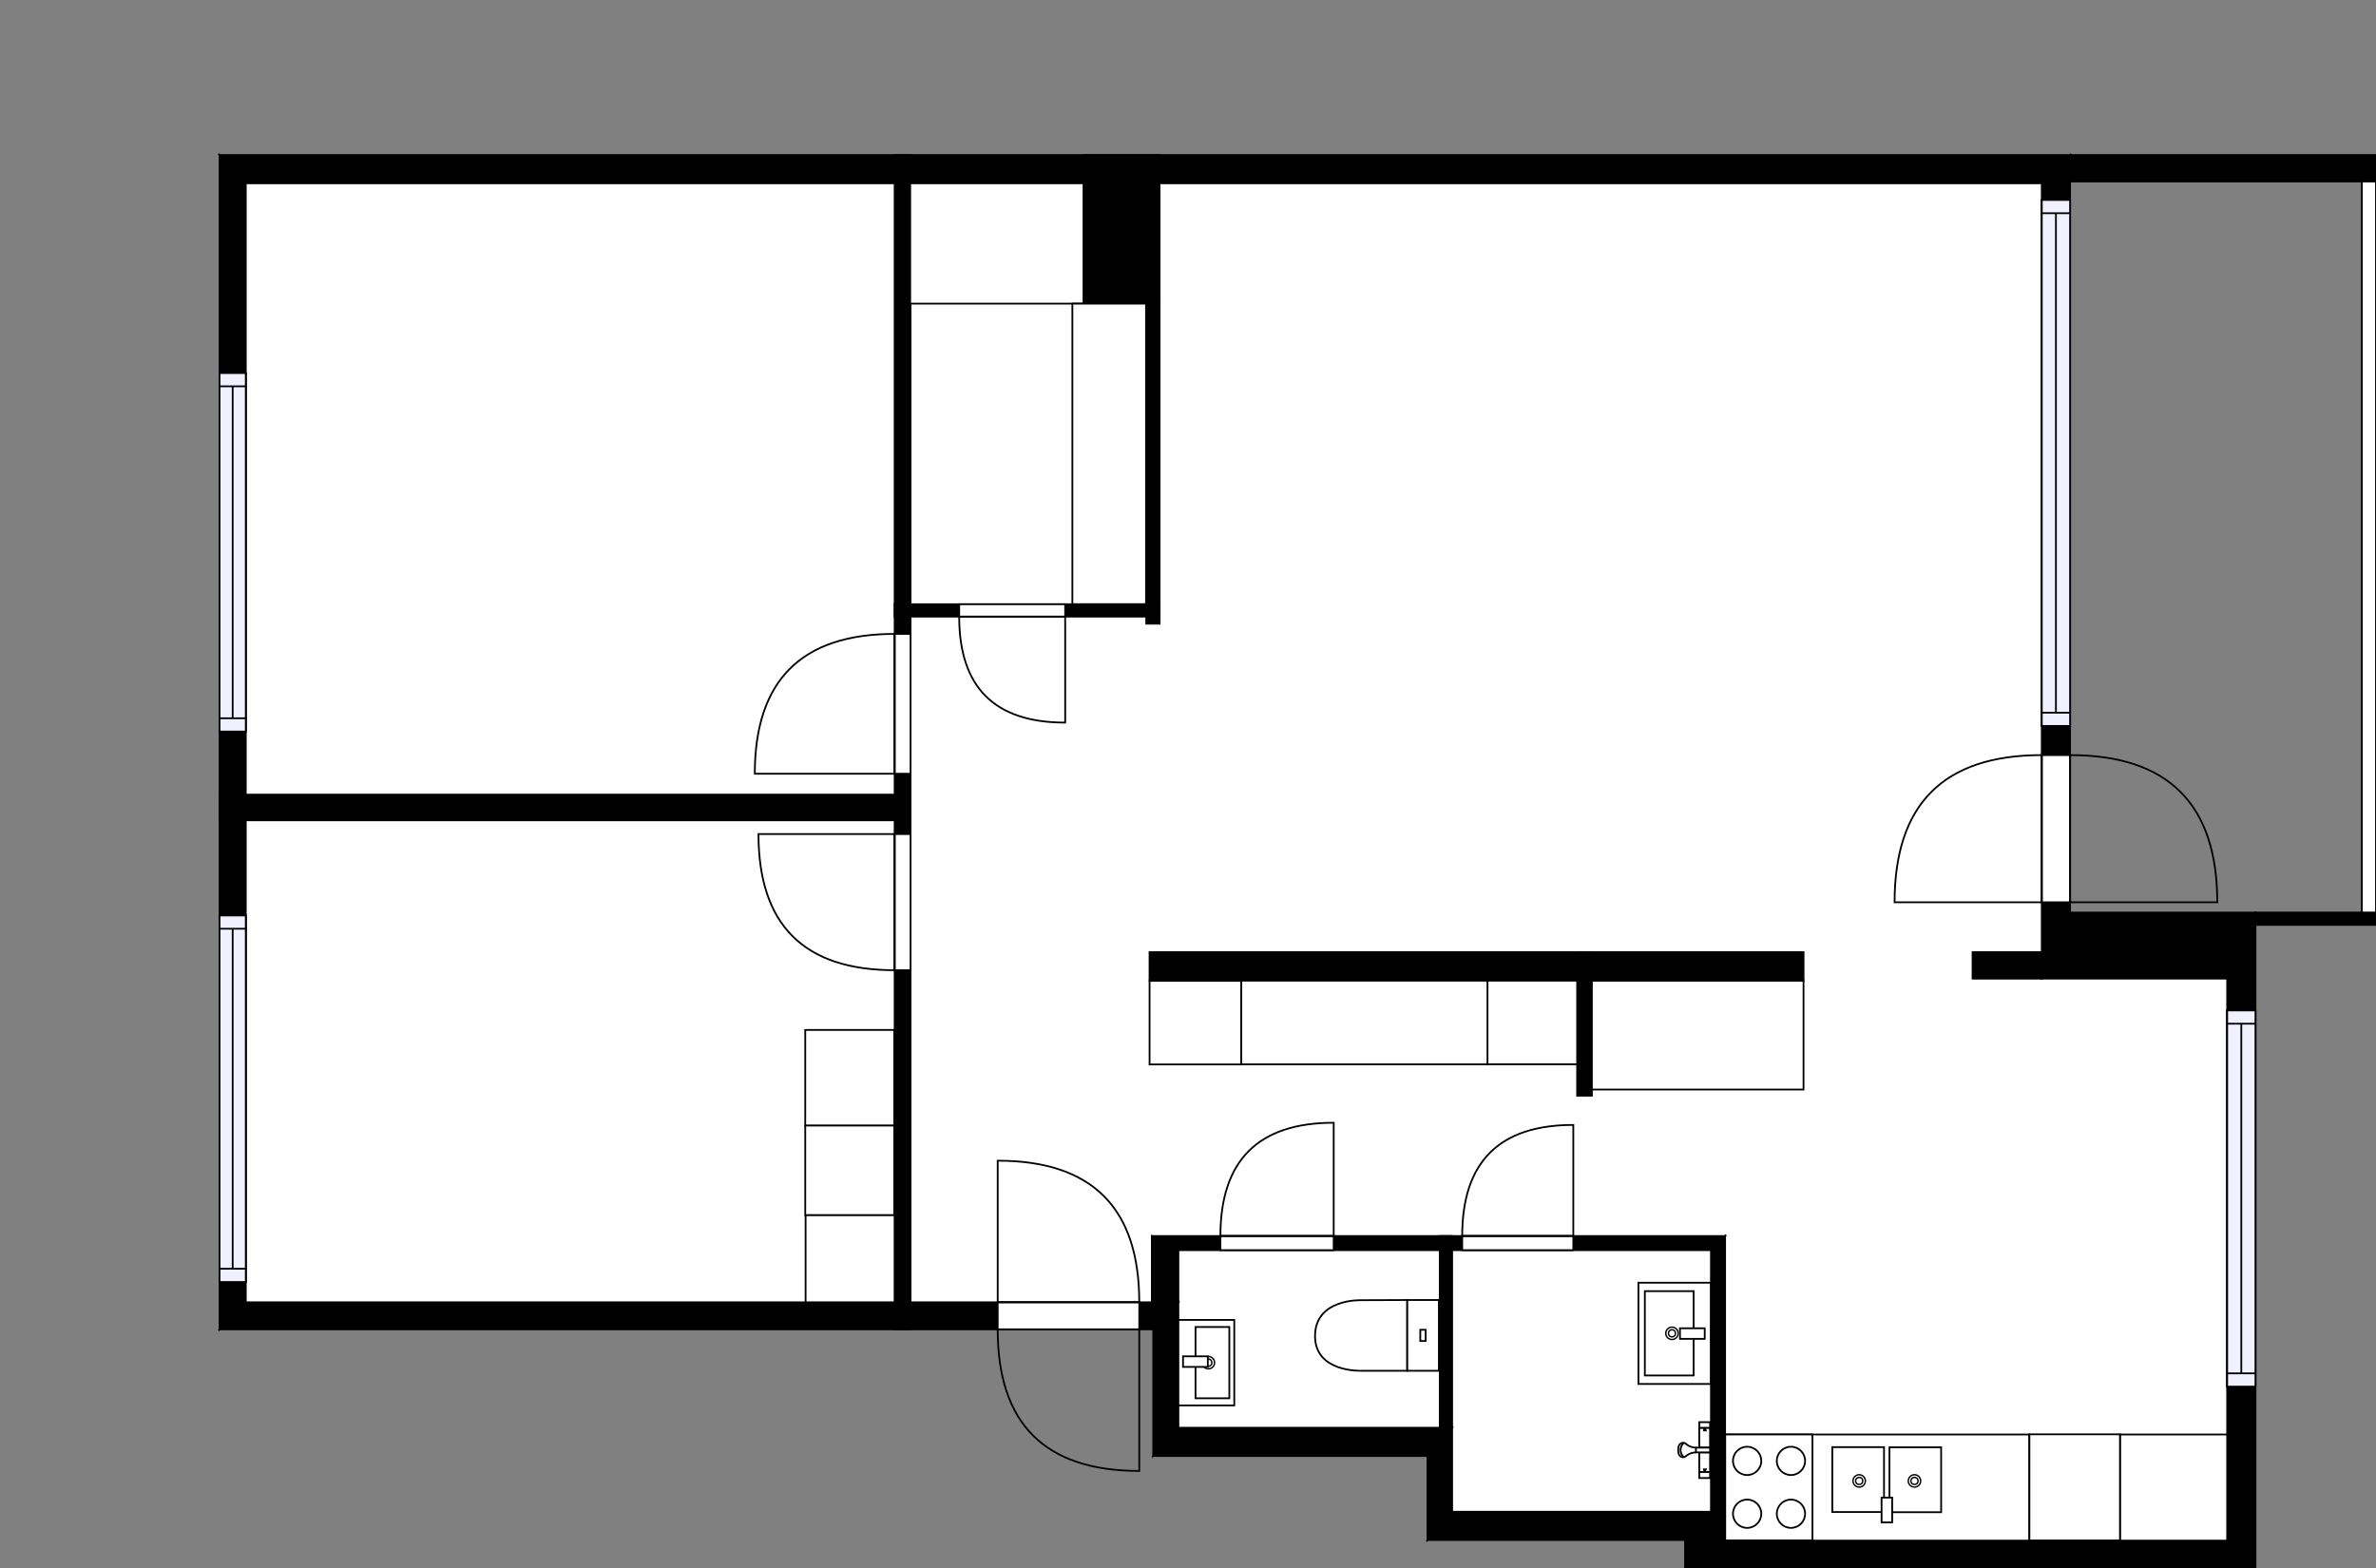<?xml version="1.0" encoding="utf-8"?>
<svg height="886.59" id="temp" version="1.1" viewBox="0 0 1343.05 886.59" width="1343.05" xmlns="http://www.w3.org/2000/svg" xmlns:xlink="http://www.w3.org/1999/xlink"><rect x="0" y="0" width="1343.05" height="886.59" fill="#808080" stroke="none"/><desc>Powered by CubiCasa</desc><defs/><g class="Model v1-1" id="Model"><g class="Floor"><g class="Floorplan Floor-1" id="Floor-1"><g class="Space Undefined" fill="#ffffff" id="fa27fece-de17-4e30-9a83-12e7e72bade4" stroke="#ffffff" style="fill-opacity: 1; stroke-opacity: 1; stroke-width: 1;"><polygon points="1019.47,538.24 1019.47,554.39 899.82,554.39 899.82,619.41 891.49,619.41 891.49,554.39 649.79,554.39 649.79,538.24 "/><g class="Dimension" transform="matrix(1,0,0,1,649.794,538.243)"><g class="Visual" style="display: none;" transform="matrix(1,0,0,1,0,0)"><g class="DimensionMark" fill="#000000" id="mark1" stroke="none" style="fill-opacity: 1; pointer-events: visible;" transform="matrix(1,0,0,1,241.696,0)"><polygon points="-5,5,0,0,5,5"/></g><g class="DimensionMark" fill="#000000" id="mark2" stroke="none" style="fill-opacity: 1; pointer-events: visible;" transform="matrix(1,0,0,1,369.68,16.144)"><polygon points="-5,-5,0,0,-5,5"/></g><g class="DimensionMark" fill="#000000" id="mark3" stroke="none" style="fill-opacity: 1; pointer-events: visible;" transform="matrix(1,0,0,1,241.696,81.164)"><polygon points="-5,-5,0,0,5,-5"/></g><g class="DimensionMark" fill="#000000" id="mark4" stroke="none" style="fill-opacity: 1; pointer-events: visible;" transform="matrix(1,0,0,1,0,16.144)"><polygon points="5,5,0,0,5,-5"/></g></g><g class="SpaceDimensionsLabel" transform="matrix(1,0,0,1,244.126,8.243)"><g class="TextLabel NameLabel" id="NameLabel" style="display: block;"/><g class="TextLabel DimensionMeasureLabel" id="DimensionMeasureLabel" style="display: none;" transform="matrix(1,0,0,1,-40.516,79.828)"/></g></g></g><g class="Space Undefined" fill="#ffffff" id="c68377df-c711-4925-916d-e7b47a055002" stroke="#ffffff" style="fill-opacity: 1; stroke-opacity: 1; stroke-width: 1;"><polygon points="1154.13,538.24 1115.00,538.24 1115.00,553.24 1258.92,553.24 1258.92,870.94 975.13,870.94 975.13,698.74 651.09,698.74 651.09,736.19 514.70,736.19 514.70,348.58 647.92,348.58 647.92,352.58 655.46,352.58 655.46,103.62 1154.13,103.62 "/><g class="Dimension" transform="matrix(1,0,0,1,514.7,103.618)"><g class="Visual" style="display: none;" transform="matrix(1,0,0,1,0,0)"><g class="DimensionMark" fill="#000000" id="mark1" stroke="none" style="fill-opacity: 1; pointer-events: visible;" transform="matrix(1,0,0,1,460.432,0)"><polygon points="-5,5,0,0,5,5"/></g><g class="DimensionMark" fill="#000000" id="mark2" stroke="none" style="fill-opacity: 1; pointer-events: visible;" transform="matrix(1,0,0,1,744.218,449.626)"><polygon points="-5,-5,0,0,-5,5"/></g><g class="DimensionMark" fill="#000000" id="mark3" stroke="none" style="fill-opacity: 1; pointer-events: visible;" transform="matrix(1,0,0,1,460.432,767.319)"><polygon points="-5,-5,0,0,5,-5"/></g><g class="DimensionMark" fill="#000000" id="mark4" stroke="none" style="fill-opacity: 1; pointer-events: visible;" transform="matrix(1,0,0,1,0,449.626)"><polygon points="5,5,0,0,5,-5"/></g></g><g class="SpaceDimensionsLabel" transform="matrix(1,0,0,1,387.371,300.158)"><g class="TextLabel NameLabel" id="NameLabel" style="display: block;"/><g class="TextLabel DimensionMeasureLabel" id="DimensionMeasureLabel" style="display: none;" transform="matrix(1,0,0,1,-40.516,79.828)"/></g></g></g><g class="Space Undefined" fill="#ffffff" id="106d7e71-fb54-4c36-b52d-a8620563370e" stroke="#ffffff" style="fill-opacity: 1; stroke-opacity: 1; stroke-width: 1;"><polygon points="505.70,449.22 138.93,449.22 138.93,103.62 505.70,103.62 "/><g class="Dimension" transform="matrix(1,0,0,1,138.93,103.618)"><g class="Visual" style="display: none;" transform="matrix(1,0,0,1,0,0)"><g class="DimensionMark" fill="#000000" id="mark1" stroke="none" style="fill-opacity: 1; pointer-events: visible;" transform="matrix(1,0,0,1,183.385,0)"><polygon points="-5,5,0,0,5,5"/></g><g class="DimensionMark" fill="#000000" id="mark2" stroke="none" style="fill-opacity: 1; pointer-events: visible;" transform="matrix(1,0,0,1,366.77,172.799)"><polygon points="-5,-5,0,0,-5,5"/></g><g class="DimensionMark" fill="#000000" id="mark3" stroke="none" style="fill-opacity: 1; pointer-events: visible;" transform="matrix(1,0,0,1,183.385,345.598)"><polygon points="-5,-5,0,0,5,-5"/></g><g class="DimensionMark" fill="#000000" id="mark4" stroke="none" style="fill-opacity: 1; pointer-events: visible;" transform="matrix(1,0,0,1,0,172.799)"><polygon points="5,5,0,0,5,-5"/></g></g><g class="SpaceDimensionsLabel" transform="matrix(1,0,0,1,183.385,172.799)"><g class="TextLabel NameLabel" id="NameLabel" style="display: block;"/><g class="TextLabel DimensionMeasureLabel" id="DimensionMeasureLabel" style="display: none;" transform="matrix(1,0,0,1,-40.516,79.828)"/></g></g></g><g class="Space Undefined" fill="#ffffff" id="42d478ef-fd78-4a58-ab5c-3e703cd1ba41" stroke="#ffffff" style="fill-opacity: 1; stroke-opacity: 1; stroke-width: 1;"><polygon points="505.70,736.19 138.93,736.19 138.93,463.73 505.70,463.73 "/><g class="Dimension" transform="matrix(1,0,0,1,138.93,463.727)"><g class="Visual" style="display: none;" transform="matrix(1,0,0,1,0,0)"><g class="DimensionMark" fill="#000000" id="mark1" stroke="none" style="fill-opacity: 1; pointer-events: visible;" transform="matrix(1,0,0,1,183.385,0)"><polygon points="-5,5,0,0,5,5"/></g><g class="DimensionMark" fill="#000000" id="mark2" stroke="none" style="fill-opacity: 1; pointer-events: visible;" transform="matrix(1,0,0,1,366.77,136.232)"><polygon points="-5,-5,0,0,-5,5"/></g><g class="DimensionMark" fill="#000000" id="mark3" stroke="none" style="fill-opacity: 1; pointer-events: visible;" transform="matrix(1,0,0,1,183.385,272.464)"><polygon points="-5,-5,0,0,5,-5"/></g><g class="DimensionMark" fill="#000000" id="mark4" stroke="none" style="fill-opacity: 1; pointer-events: visible;" transform="matrix(1,0,0,1,0,136.232)"><polygon points="5,5,0,0,5,-5"/></g></g><g class="SpaceDimensionsLabel" transform="matrix(1,0,0,1,183.385,136.232)"><g class="TextLabel NameLabel" id="NameLabel" style="display: block;"/><g class="TextLabel DimensionMeasureLabel" id="DimensionMeasureLabel" style="display: none;" transform="matrix(1,0,0,1,-40.516,79.828)"/></g></g></g><g class="Space Undefined" fill="#ffffff" id="18644b54-b850-4688-a1df-d002f8f19e2c" stroke="#ffffff" style="fill-opacity: 1; stroke-opacity: 1; stroke-width: 1;"><polygon points="612.46,171.64 647.92,171.64 647.92,341.58 514.70,341.58 514.70,103.62 612.46,103.62 "/><g class="Dimension" transform="matrix(1,0,0,1,514.7,103.618)"><g class="Visual" style="display: none;" transform="matrix(1,0,0,1,0,0)"><g class="DimensionMark" fill="#000000" id="mark1" stroke="none" style="fill-opacity: 1; pointer-events: visible;" transform="matrix(1,0,0,1,66.609,0)"><polygon points="-5,5,0,0,5,5"/></g><g class="DimensionMark" fill="#000000" id="mark2" stroke="none" style="fill-opacity: 1; pointer-events: visible;" transform="matrix(1,0,0,1,133.219,118.984)"><polygon points="-5,-5,0,0,-5,5"/></g><g class="DimensionMark" fill="#000000" id="mark3" stroke="none" style="fill-opacity: 1; pointer-events: visible;" transform="matrix(1,0,0,1,66.609,237.967)"><polygon points="-5,-5,0,0,5,-5"/></g><g class="DimensionMark" fill="#000000" id="mark4" stroke="none" style="fill-opacity: 1; pointer-events: visible;" transform="matrix(1,0,0,1,0,118.984)"><polygon points="5,5,0,0,5,-5"/></g></g><g class="SpaceDimensionsLabel" transform="matrix(1,0,0,1,66.089,144.147)"><g class="TextLabel NameLabel" id="NameLabel" style="display: block;"/><g class="TextLabel DimensionMeasureLabel" id="DimensionMeasureLabel" style="display: none;" transform="matrix(1,0,0,1,-40.516,79.828)"/></g></g></g><g class="Space Undefined" fill="#ffffff" id="dbe61c39-4312-4195-913f-d239a809cf6a" stroke="#ffffff" style="fill-opacity: 1; stroke-opacity: 1; stroke-width: 1;"><polygon points="967.13,854.60 820.83,854.60 820.83,706.74 967.13,706.74 "/><g class="Dimension" transform="matrix(1,0,0,1,820.829,706.741)"><g class="Visual" style="display: none;" transform="matrix(1,0,0,1,0,0)"><g class="DimensionMark" fill="#000000" id="mark1" stroke="none" style="fill-opacity: 1; pointer-events: visible;" transform="matrix(1,0,0,1,73.151,0)"><polygon points="-5,5,0,0,5,5"/></g><g class="DimensionMark" fill="#000000" id="mark2" stroke="none" style="fill-opacity: 1; pointer-events: visible;" transform="matrix(1,0,0,1,146.303,73.929)"><polygon points="-5,-5,0,0,-5,5"/></g><g class="DimensionMark" fill="#000000" id="mark3" stroke="none" style="fill-opacity: 1; pointer-events: visible;" transform="matrix(1,0,0,1,73.151,147.858)"><polygon points="-5,-5,0,0,5,-5"/></g><g class="DimensionMark" fill="#000000" id="mark4" stroke="none" style="fill-opacity: 1; pointer-events: visible;" transform="matrix(1,0,0,1,0,73.929)"><polygon points="5,5,0,0,5,-5"/></g></g><g class="SpaceDimensionsLabel" transform="matrix(1,0,0,1,73.151,73.151)"><g class="TextLabel NameLabel" id="NameLabel" style="display: block;"/><g class="TextLabel DimensionMeasureLabel" id="DimensionMeasureLabel" style="display: none;" transform="matrix(1,0,0,1,-40.516,79.828)"/></g></g></g><g class="Space Undefined" fill="#ffffff" id="211a4420-5915-4e64-a1fd-1343b0cf7982" stroke="#ffffff" style="fill-opacity: 1; stroke-opacity: 1; stroke-width: 1;"><polygon points="813.83,807.11 666.09,807.11 666.09,706.74 813.83,706.74 "/><g class="Dimension" transform="matrix(1,0,0,1,666.086,706.741)"><g class="Visual" style="display: none;" transform="matrix(1,0,0,1,0,0)"><g class="DimensionMark" fill="#000000" id="mark1" stroke="none" style="fill-opacity: 1; pointer-events: visible;" transform="matrix(1,0,0,1,73.872,0)"><polygon points="-5,5,0,0,5,5"/></g><g class="DimensionMark" fill="#000000" id="mark2" stroke="none" style="fill-opacity: 1; pointer-events: visible;" transform="matrix(1,0,0,1,147.743,50.184)"><polygon points="-5,-5,0,0,-5,5"/></g><g class="DimensionMark" fill="#000000" id="mark3" stroke="none" style="fill-opacity: 1; pointer-events: visible;" transform="matrix(1,0,0,1,73.872,100.369)"><polygon points="-5,-5,0,0,5,-5"/></g><g class="DimensionMark" fill="#000000" id="mark4" stroke="none" style="fill-opacity: 1; pointer-events: visible;" transform="matrix(1,0,0,1,0,50.184)"><polygon points="5,5,0,0,5,-5"/></g></g><g class="SpaceDimensionsLabel" transform="matrix(1,0,0,1,50.184,50.184)"><g class="TextLabel NameLabel" id="NameLabel" style="display: block;"/><g class="TextLabel DimensionMeasureLabel" id="DimensionMeasureLabel" style="display: none;" transform="matrix(1,0,0,1,-40.516,79.828)"/></g></g></g><g class="Wall External" fill="#000000" id="Wall" stroke="#000000" style="fill-opacity: 1; stroke-opacity: 1; stroke-width: 1;"><polygon points="138.93,103.62 1154.13,103.62 1170.13,87.62 124.11,87.62 "/></g><g class="Wall External" fill="#000000" id="Wall" stroke="#000000" style="fill-opacity: 1; stroke-opacity: 1; stroke-width: 1;"><polygon points="1170.13,87.62 1170.13,515.86 1154.13,553.24 1154.13,103.62 "/><g class="Window Regular" fill="#f0f0ff" id="Window" stroke="#000000" style="fill-opacity: 1; stroke-width: 1; stroke-opacity: 1;"><polygon points="1170.13,113.03 1170.13,410.39 1154.13,410.39 1154.13,113.03 "/><g class="Glass" id="Glass"><polygon points="1170.13,113.03 1170.13,410.39 1154.13,410.39 1154.13,113.03 "/></g><g class="Panel" id="Panel"><line x1="1162.13" x2="1162.13" y1="120.533" y2="402.89"/><line x1="1170.13" x2="1154.13" y1="120.533" y2="120.533"/><line x1="1170.13" x2="1154.13" y1="402.89" y2="402.89"/></g></g><g class="Door Swing Opposite" fill="#ffffff" id="Door" stroke="#000000" style="fill-opacity: 1; stroke-width: 1; stroke-opacity: 1;"><polygon points="1170.13,426.87 1170.13,510.07 1154.13,510.07 1154.13,426.87 "/><g class="Panel Left Negative" fill="none" id="Panel" style=""><g class="PanelArea" fill="none" id="PanelArea" stroke="none" style=""><polygon points="1170.13,426.87 1170.13,510.07 1154.13,510.07 1154.13,426.87 "/></g><path d="M1170.13,426.87 q83.20,0.00 83.20,83.20 l-83.20,0.00Z"/></g><g class="Panel Right Positive" fill="none" id="Panel" style=""><g class="PanelArea" fill="none" id="PanelArea" stroke="none" style=""><polygon points="1170.13,426.87 1170.13,510.07 1154.13,510.07 1154.13,426.87 "/></g><path d="M1154.13,426.87 q-83.20,0.00 -83.20,83.20 l83.20,0.00Z"/></g></g></g><g class="Wall External" fill="#000000" id="Wall" stroke="#000000" style="fill-opacity: 1; stroke-opacity: 1; stroke-width: 1;"><polygon points="1154.13,553.24 1258.92,553.24 1274.92,515.86 1170.13,515.86 "/></g><g class="Wall External" fill="#000000" id="Wall" stroke="#000000" style="fill-opacity: 1; stroke-opacity: 1; stroke-width: 1;"><polygon points="1274.92,515.86 1274.92,886.59 1258.92,870.94 1258.92,553.24 "/><g class="Window Regular" fill="#f0f0ff" id="Window" stroke="#000000" style="fill-opacity: 1; stroke-width: 1; stroke-opacity: 1;"><polygon points="1274.92,571.21 1274.92,783.88 1258.92,783.88 1258.92,571.21 "/><g class="Glass" id="Glass"><polygon points="1274.92,571.21 1274.92,783.88 1258.92,783.88 1258.92,571.21 "/></g><g class="Panel" id="Panel"><line x1="1266.918" x2="1266.918" y1="578.714" y2="776.376"/><line x1="1274.918" x2="1258.918" y1="578.714" y2="578.714"/><line x1="1274.918" x2="1258.918" y1="776.376" y2="776.376"/></g></g></g><g class="Wall External" fill="#000000" id="Wall" stroke="#000000" style="fill-opacity: 1; stroke-opacity: 1; stroke-width: 1;"><polygon points="1274.92,886.59 952.49,886.59 975.13,870.94 1258.92,870.94 "/></g><g class="Wall External" fill="#000000" id="Wall" stroke="#000000" style="fill-opacity: 1; stroke-opacity: 1; stroke-width: 1;"><polygon points="952.49,886.59 952.49,870.60 975.13,854.60 975.13,870.94 "/></g><g class="Wall External" fill="#000000" id="Wall" stroke="#000000" style="fill-opacity: 1; stroke-opacity: 1; stroke-width: 1;"><polygon points="975.13,854.60 820.83,854.60 806.87,870.60 952.49,870.60 "/></g><g class="Wall External" fill="#000000" id="Wall" stroke="#000000" style="fill-opacity: 1; stroke-opacity: 1; stroke-width: 1;"><polygon points="820.83,854.60 820.83,807.11 806.87,823.11 806.87,870.60 "/></g><g class="Wall External" fill="#000000" id="Wall" stroke="#000000" style="fill-opacity: 1; stroke-opacity: 1; stroke-width: 1;"><polygon points="820.83,807.11 666.09,807.11 651.87,823.11 806.87,823.11 "/></g><g class="Wall External" fill="#000000" id="Wall" stroke="#000000" style="fill-opacity: 1; stroke-opacity: 1; stroke-width: 1;"><polygon points="666.09,807.11 666.09,736.19 651.87,751.51 651.87,823.11 "/></g><g class="Wall External" fill="#000000" id="Wall" stroke="#000000" style="fill-opacity: 1; stroke-opacity: 1; stroke-width: 1;"><polygon points="666.09,736.19 138.93,736.19 124.11,751.51 651.87,751.51 "/><g class="Door Swing Opposite" fill="#ffffff" id="Door" stroke="#000000" style="fill-opacity: 1; stroke-width: 1; stroke-opacity: 1;"><polygon points="643.98,736.19 563.95,736.19 563.95,751.51 643.98,751.51 "/><g class="Panel Left Negative" fill="none" id="Panel" style=""><g class="PanelArea" fill="none" id="PanelArea" stroke="none" style=""><polygon points="643.98,736.19 563.95,736.19 563.95,751.51 643.98,751.51 "/></g><path d="M643.98,736.19 q0.00,-80.03 -80.03,-80.03 l0.00,80.03Z"/></g><g class="Panel Left Positive" fill="none" id="Panel" style=""><g class="PanelArea" fill="none" id="PanelArea" stroke="none" style=""><polygon points="643.98,736.19 563.95,736.19 563.95,751.51 643.98,751.51 "/></g><path d="M563.95,751.51 q0.00,80.03 80.03,80.03 l0.00,-80.03Z"/></g></g></g><g class="Wall External" fill="#000000" id="Wall" stroke="#000000" style="fill-opacity: 1; stroke-opacity: 1; stroke-width: 1;"><polygon points="124.11,751.51 124.11,87.62 138.93,103.62 138.93,736.19 "/><g class="Window Regular" fill="#f0f0ff" id="Window" stroke="#000000" style="fill-opacity: 1; stroke-width: 1; stroke-opacity: 1;"><polygon points="124.11,724.74 124.11,517.53 138.93,517.53 138.93,724.74 "/><g class="Glass" id="Glass"><polygon points="124.11,724.74 124.11,517.53 138.93,517.53 138.93,724.74 "/></g><g class="Panel" id="Panel"><line x1="131.518" x2="131.518" y1="717.241" y2="525.03"/><line x1="124.106" x2="138.93" y1="717.241" y2="717.241"/><line x1="124.106" x2="138.93" y1="525.03" y2="525.03"/></g></g><g class="Window Regular" fill="#f0f0ff" id="Window" stroke="#000000" style="fill-opacity: 1; stroke-width: 1; stroke-opacity: 1;"><polygon points="124.11,413.55 124.11,210.89 138.93,210.89 138.93,413.55 "/><g class="Glass" id="Glass"><polygon points="124.11,413.55 124.11,210.89 138.93,210.89 138.93,413.55 "/></g><g class="Panel" id="Panel"><line x1="131.518" x2="131.518" y1="406.045" y2="218.389"/><line x1="124.106" x2="138.93" y1="406.045" y2="406.045"/><line x1="124.106" x2="138.93" y1="218.389" y2="218.389"/></g></g></g><g class="Wall" fill="#000000" id="Wall" stroke="#000000" style="fill-opacity: 1; stroke-opacity: 1; stroke-width: 1;"><polygon points="975.13,854.60 975.13,698.74 967.13,706.74 967.13,854.60 "/></g><g class="Wall" fill="#000000" id="Wall" stroke="#000000" style="fill-opacity: 1; stroke-opacity: 1; stroke-width: 1;"><polygon points="975.13,698.74 651.09,698.74 666.09,706.74 967.13,706.74 "/><g class="Door Swing Beside" fill="#ffffff" id="Door" stroke="#000000" style="fill-opacity: 1; stroke-width: 1; stroke-opacity: 1;"><polygon points="889.32,698.74 826.52,698.74 826.52,706.74 889.32,706.74 "/><g class="Panel Right Negative" fill="none" id="Panel" style=""><g class="PanelArea" fill="none" id="PanelArea" stroke="none" style=""><polygon points="889.32,698.74 826.52,698.74 826.52,706.74 889.32,706.74 "/></g><path d="M826.52,698.74 q0.00,-62.80 62.80,-62.80 l0.00,62.80Z"/></g></g><g class="Door Swing Beside" fill="#ffffff" id="Door" stroke="#000000" style="fill-opacity: 1; stroke-width: 1; stroke-opacity: 1;"><polygon points="753.88,698.74 689.85,698.74 689.85,706.74 753.88,706.74 "/><g class="Panel Right Negative" fill="none" id="Panel" style=""><g class="PanelArea" fill="none" id="PanelArea" stroke="none" style=""><polygon points="753.88,698.74 689.85,698.74 689.85,706.74 753.88,706.74 "/></g><path d="M689.85,698.74 q0.00,-64.03 64.03,-64.03 l0.00,64.03Z"/></g></g></g><g class="Wall" fill="#000000" id="Wall" stroke="#000000" style="fill-opacity: 1; stroke-opacity: 1; stroke-width: 1;"><polygon points="666.09,706.74 666.09,736.19 651.09,736.19 651.09,698.74 "/></g><g class="Wall" fill="#000000" id="Wall" stroke="#000000" style="fill-opacity: 1; stroke-opacity: 1; stroke-width: 1;"><polygon points="514.70,751.51 514.70,87.62 505.70,87.62 505.70,751.51 "/><g class="Door Swing Beside" fill="#ffffff" id="Door" stroke="#000000" style="fill-opacity: 1; stroke-width: 1; stroke-opacity: 1;"><polygon points="514.70,548.47 514.70,471.51 505.70,471.51 505.70,548.47 "/><g class="Panel Right Positive" fill="none" id="Panel" style=""><g class="PanelArea" fill="none" id="PanelArea" stroke="none" style=""><polygon points="514.70,548.47 514.70,471.51 505.70,471.51 505.70,548.47 "/></g><path d="M505.70,548.47 q-76.96,0.00 -76.96,-76.96 l76.96,0.00Z"/></g></g><g class="Door Swing Beside" fill="#ffffff" id="Door" stroke="#000000" style="fill-opacity: 1; stroke-width: 1; stroke-opacity: 1;"><polygon points="514.70,437.40 514.70,358.36 505.70,358.36 505.70,437.40 "/><g class="Panel Left Positive" fill="none" id="Panel" style=""><g class="PanelArea" fill="none" id="PanelArea" stroke="none" style=""><polygon points="514.70,437.40 514.70,358.36 505.70,358.36 505.70,437.40 "/></g><path d="M505.70,358.36 q-79.04,0.00 -79.04,79.04 l79.04,0.00Z"/></g></g></g><g class="Wall" fill="#000000" id="Wall" stroke="#000000" style="fill-opacity: 1; stroke-opacity: 1; stroke-width: 1;"><polygon points="514.70,463.73 124.11,463.73 124.11,449.22 514.70,449.22 "/></g><g class="Wall" fill="#000000" id="Wall" stroke="#000000" style="fill-opacity: 1; stroke-opacity: 1; stroke-width: 1;"><polygon points="1154.13,553.24 1115.00,553.24 1115.00,538.24 1154.13,538.24 "/></g><g class="Wall" fill="#000000" id="Wall" stroke="#000000" style="fill-opacity: 1; stroke-opacity: 1; stroke-width: 1;"><polygon points="1019.47,554.39 649.79,554.39 649.79,538.24 1019.47,538.24 "/></g><g class="Wall" fill="#000000" id="Wall" stroke="#000000" style="fill-opacity: 1; stroke-opacity: 1; stroke-width: 1;"><polygon points="655.46,87.62 655.46,171.64 612.46,171.64 612.46,87.62 "/></g><g class="Wall" fill="#000000" id="Wall" stroke="#000000" style="fill-opacity: 1; stroke-opacity: 1; stroke-width: 1;"><polygon points="655.46,171.64 655.46,352.58 647.92,352.58 647.92,171.64 "/></g><g class="Wall" fill="#000000" id="Wall" stroke="#000000" style="fill-opacity: 1; stroke-opacity: 1; stroke-width: 1;"><polygon points="655.46,348.58 505.70,348.58 505.70,341.58 655.46,341.58 "/><g class="Door Swing Beside" fill="#ffffff" id="Door" stroke="#000000" style="fill-opacity: 1; stroke-width: 1; stroke-opacity: 1;"><polygon points="602.10,348.58 542.19,348.58 542.19,341.58 602.10,341.58 "/><g class="Panel Right Negative" fill="none" id="Panel" style=""><g class="PanelArea" fill="none" id="PanelArea" stroke="none" style=""><polygon points="602.10,348.58 542.19,348.58 542.19,341.58 602.10,341.58 "/></g><path d="M542.19,348.58 q0.00,59.91 59.91,59.91 l0.00,-59.91Z"/></g></g></g><g class="Wall" fill="#000000" id="Wall" stroke="#000000" style="fill-opacity: 1; stroke-opacity: 1; stroke-width: 1;"><polygon points="820.83,807.11 820.83,698.74 813.83,698.74 813.83,807.11 "/></g><g class="Wall" fill="#000000" id="Wall" stroke="#000000" style="fill-opacity: 1; stroke-opacity: 1; stroke-width: 1;"><polygon points="891.49,619.41 891.49,538.24 899.82,538.24 899.82,619.41 "/></g><g class="Wall" fill="#000000" id="Wall" stroke="#000000" style="fill-opacity: 1; stroke-opacity: 1; stroke-width: 1;"><polygon points="1274.92,515.86 1343.05,515.86 1343.05,522.86 1274.92,522.86 "/></g><g class="Wall" fill="#000000" id="Wall" stroke="#000000" style="fill-opacity: 1; stroke-opacity: 1; stroke-width: 1;"><polygon points="1170.13,87.62 1343.05,87.62 1343.05,102.62 1170.13,102.62 "/></g><g class="Railing" fill="#ffffff" id="Railing" stroke="#000000" style="fill-opacity: 1; stroke-opacity: 1; stroke-width: 1;"><polygon points="1343.05,515.86 1343.05,102.62 1335.05,102.62 1335.05,515.86 " style="stroke-dasharray: 0;"/></g><g class="FixedFurniture BaseCabinet" fill="#ffffff" stroke="#000000" style="fill-opacity: 1; stroke-opacity: 1;" transform="matrix(-1,0,0,-1,1147.102,870.937)">
<g class="BoundaryPolygon">
<polygon points="0.00,0.00 171.97,0.00 171.97,60.00 0.00,60.00 "/>
</g>
<g class="Direction" fill-opacity="0.9" style="display: none;">
<polygon fill="#444444" points="91.74,55.20 91.74,44.58 88.74,44.58 88.74,55.20 84.93,55.20 90.24,60.00 95.54,55.20 91.74,55.20 "/>
</g>
<g class="Name" fill-opacity="0.9" style="display: none;">

</g>
<desc>Width:60 Height:90 Depth:60 Elevation:0</desc>
</g><g class="FixedFurniture ElectricalAppliance IntegratedStove" fill="#ffffff" stroke="#000000" style="fill-opacity: 1; stroke-opacity: 1;" transform="matrix(-1,0,0,-1,1026.502,872.808)">
<g class="BoundaryPolygon" fill="none" stroke="none">
<polygon points="0.00,0.00 53.08,0.00 53.08,64.01 0.00,64.01 "/>
</g>
<g class="InnerPolygon">
<polygon points="2.00,2.00 51.31,2.00 51.31,61.88 2.00,61.88 "/>
</g>
<g class="OuterCircle">
<circle cx="14.155" cy="17.07" r="8"/>
<circle cx="38.926" cy="17.07" r="8"/>
<circle cx="14.155" cy="46.944" r="8"/>
<circle cx="38.926" cy="46.944" r="8"/>
</g>
<g class="Direction" fill-opacity="0.9" style="display: none;">
<polygon fill="#444444" points="28.32,58.89 28.32,48.27 25.31,48.27 25.31,58.89 21.51,58.89 26.81,63.69 32.11,58.89 28.32,58.89 "/>
</g>
<g class="Name" fill-opacity="0.9" style="display: none;">

</g>
<desc>Width:60 Height:90 Depth:30 Elevation:0</desc>
</g><g class="FixedFurniture DoubleSink" fill="#ffffff" stroke="#000000" style="fill-opacity: 1; stroke-opacity: 1;" transform="matrix(-1,0,0,-1,1102.371,864.774)">
<g class="BoundaryPolygon" fill="none" stroke="none">
<polygon points="0.00,0.00 71.76,0.00 71.76,50.93 0.00,50.93 "/>
</g>
<g class="InnerPolygonLeft">
<polygon points="5.13,9.90 34.34,9.90 34.34,46.60 5.13,46.60 "/>
</g>
<g class="InnerPolygonRight">
<polygon points="37.42,10.00 66.64,10.00 66.64,46.69 37.42,46.69 "/>
</g>
<g class="OuterDrain" stroke-width="0.8">
<circle cx="20.196" cy="27.587" r="3.5"/>
<circle cx="51.463" cy="27.587" r="3.5"/>
</g>
<g class="InnerDrain" stroke-width="0.8">
<circle cx="20.196" cy="27.587" r="2"/>
<circle cx="51.463" cy="27.587" r="2"/>
</g>
<g class="Faucet">
<polygon points="32.80,4.16 38.80,4.16 38.80,18.16 32.80,18.16 "/>
</g>
<g class="Direction" fill-opacity="0.9" style="display: none;">
<polygon fill="#444444" points="37.43,46.43 37.43,35.81 34.42,35.81 34.42,46.43 30.62,46.43 35.92,51.73 41.22,46.43 37.43,46.43 "/>
</g>
<g class="Name" fill-opacity="0.9" style="display: none;">

</g>
<desc>Width:70 Height:90 Depth:60 Elevation:0</desc>
</g><g class="FixedFurniture Closet" fill="#ffffff" stroke="#000000" style="fill-opacity: 1; stroke-opacity: 1;" transform="matrix(-1,0,0,-1,1258.918,870.937)">
<g class="BoundaryPolygon">
<polygon points="0.00,0.00 60.59,0.00 60.59,60.00 0.00,60.00 "/>
</g>
<g class="Direction" fill-opacity="0.9" style="display: none;">
<polygon fill="#444444" points="31.82,54.70 31.82,44.08 28.81,44.08 28.81,54.70 25.01,54.70 30.31,60.00 35.61,54.70 31.82,54.70 "/>
</g>
<g class="Name" fill-opacity="0.9" style="display: none;">

</g>
<desc>Width:60 Height:200 Depth:60 Elevation:0</desc>
</g><g class="FixedFurniture Closet" fill="#ffffff" stroke="#000000" style="fill-opacity: 1; stroke-opacity: 1;" transform="matrix(-1,0,0,-1,1198.331,870.843)">
<g class="BoundaryPolygon">
<polygon points="0.00,0.00 51.20,0.00 51.20,60.00 0.00,60.00 "/>
</g>
<g class="Direction" fill-opacity="0.9" style="display: none;">
<polygon fill="#444444" points="26.89,54.70 26.89,44.08 23.88,44.08 23.88,54.70 20.08,54.70 25.38,60.00 30.68,54.70 26.89,54.70 "/>
</g>
<g class="Name" fill-opacity="0.9" style="display: none;">

</g>
<desc>Width:60 Height:200 Depth:60 Elevation:0</desc>
</g><g class="FixedFurniture Toilet" fill="#ffffff" stroke="#000000" style="fill-opacity: 1; stroke-opacity: 1;" transform="matrix(0,1,-1,0,813.829,734.421)">
<g class="BoundaryPolygon" fill="none" stroke="none">
<polygon points="0,0 41,0 41,71 0,71"/>
</g>
<g class="InnerPolygon">
<rect height="17.98" width="39.989" x="0.502" y="0.5"/>
<path d="M40.491,44.237S41.619,70.5,20.907,70.5C-.523,70.5.6,44.237.6,44.237L.5,18.48H40.491Z"/>
<rect height="3.03" width="6.357" x="17.318" y="7.975"/>
</g>
<desc>Width:41 Height:85 Depth:71 Elevation:0</desc>
</g><g class="FixedFurnitureSet" fill="#ffffff" id="FixedFurnitureSet" stroke="#000000" style="fill-opacity: 0.4; stroke-opacity: 0.4;" transform="matrix(0,-1,1,0,666.086,794.51)"><g class="FixedFurniture BaseCabinet" fill="#ffffff" stroke="#000000" style="fill-opacity: 1; stroke-opacity: 1;" transform="matrix(1,0,0,1,0,0)">
<g class="BoundaryPolygon">
<polygon points="0.00,0.00 48.35,0.00 48.35,31.59 0.00,31.59 "/>
</g>
<g class="Direction" fill-opacity="0.9" style="display: none;">
<polygon fill="#444444" points="25.80,29.06 25.80,18.44 22.79,18.44 22.79,29.06 18.98,29.06 24.29,33.86 29.59,29.06 25.80,29.06 "/>
</g>
<g class="Name" fill-opacity="0.9" style="display: none;">

</g>
<desc>Width:60 Height:5 Depth:60 Elevation:105</desc>
</g><g class="FixedFurniture Sink" fill="#ffffff" stroke="#000000" style="fill-opacity: 1; stroke-opacity: 1;" transform="matrix(1,0,0,1,0,0)">
<g class="BoundaryPolygon" fill="none" stroke="none">
<polygon points="0.00,0.00 48.35,0.00 48.35,31.59 0.00,31.59 "/>
</g>
<g class="InnerPolygon">
<polygon points="4.03,9.70 44.33,9.70 44.33,28.80 4.03,28.80 "/>
</g>
<g class="OuterDrain" stroke-width="0.8">
<circle cx="24.177" cy="16.951" r="3.5"/>
</g>
<g class="InnerDrain" stroke-width="0.8">
<circle cx="24.177" cy="16.951" r="2"/>
</g>
<g class="Faucet">
<polygon points="21.76,2.63 27.76,2.63 27.76,16.63 21.76,16.63 "/>
</g>
<g class="Direction" fill-opacity="0.9" style="display: none;">
<polygon fill="#444444" points="25.80,29.06 25.80,18.44 22.79,18.44 22.79,29.06 18.98,29.06 24.29,33.86 29.59,29.06 25.80,29.06 "/>
</g>
<g class="Name" fill-opacity="0.9" style="display: none;">

</g>
<desc>Width:60 Height:90 Depth:60 Elevation:0</desc>
</g></g><g class="FixedFurniture Closet" fill="#ffffff" stroke="#000000" style="fill-opacity: 1; stroke-opacity: 1;" transform="matrix(1,0,0,1,840.801,554.387)">
<g class="BoundaryPolygon">
<polygon points="0.00,0.00 50.69,0.00 50.69,47.26 0.00,47.26 "/>
</g>
<g class="Direction" fill-opacity="0.9" style="display: none;">
<polygon fill="#444444" points="26.62,43.08 26.62,32.46 23.61,32.46 23.61,43.08 19.81,43.08 25.11,48.38 30.41,43.08 26.62,43.08 "/>
</g>
<g class="Name" fill-opacity="0.9" style="display: none;">

</g>
<desc>Width:60 Height:200 Depth:60 Elevation:0</desc>
</g><g class="FixedFurniture BaseCabinet" fill="#ffffff" stroke="#000000" style="fill-opacity: 1; stroke-opacity: 1;" transform="matrix(1,0,0,1,899.816,554.434)">
<g class="BoundaryPolygon">
<polygon points="0.00,0.00 119.64,0.00 119.64,61.50 0.00,61.50 "/>
</g>
<g class="Direction" fill-opacity="0.9" style="display: none;">
<polygon fill="#444444" points="63.82,56.58 63.82,45.97 60.82,45.97 60.82,56.58 57.01,56.58 62.32,61.38 67.62,56.58 63.82,56.58 "/>
</g>
<g class="Name" fill-opacity="0.9" style="display: none;">

</g>
<desc>Width:60 Height:90 Depth:60 Elevation:0</desc>
</g><g class="FixedFurniture CoatCloset" fill="#ffffff" stroke="#000000" style="fill-opacity: 1; stroke-opacity: 1;" transform="matrix(1,0,0,1,701.611,554.387)">
<g class="BoundaryPolygon">
<polygon points="0.00,0.00 139.19,0.00 139.19,47.30 0.00,47.30 "/>
</g>

<g class="Direction" fill-opacity="0.9" style="display: none;">
<polygon fill="#444444" points="71.34,42.98 71.34,32.36 68.34,32.36 68.34,42.98 64.53,42.98 69.84,48.28 75.14,42.98 71.34,42.98 "/>
</g>
<g class="Name" fill-opacity="0.9" style="display: none;">

</g>
<desc>Width:120 Height:200 Depth:60 Elevation:0</desc>
</g><g class="FixedFurniture Closet" fill="#ffffff" stroke="#000000" style="fill-opacity: 1; stroke-opacity: 1;" transform="matrix(1,0,0,1,649.801,554.481)">
<g class="BoundaryPolygon">
<polygon points="0.00,0.00 51.81,0.00 51.81,47.26 0.00,47.26 "/>
</g>
<g class="Direction" fill-opacity="0.9" style="display: none;">
<polygon fill="#444444" points="27.21,43.08 27.21,32.46 24.20,32.46 24.20,43.08 20.40,43.08 25.70,48.38 31.00,43.08 27.21,43.08 "/>
</g>
<g class="Name" fill-opacity="0.9" style="display: none;">

</g>
<desc>Width:60 Height:200 Depth:60 Elevation:0</desc>
</g><g class="FixedFurniture Closet" fill="#ffffff" stroke="#000000" style="fill-opacity: 1; stroke-opacity: 1;" transform="matrix(0,1,-1,0,505.669,686.871)">
<g class="BoundaryPolygon">
<polygon points="0.00,0.00 49.32,0.00 49.32,50.30 0.00,50.30 "/>
</g>
<g class="Direction" fill-opacity="0.9" style="display: none;">
<polygon fill="#444444" points="25.90,45.85 25.90,35.24 22.89,35.24 22.89,45.85 19.09,45.85 24.39,51.16 29.70,45.85 25.90,45.85 "/>
</g>
<g class="Name" fill-opacity="0.9" style="display: none;">

</g>
<desc>Width:60 Height:200 Depth:60 Elevation:0</desc>
</g><g class="FixedFurniture Closet" fill="#ffffff" stroke="#000000" style="fill-opacity: 1; stroke-opacity: 1;" transform="matrix(0,1,-1,0,505.466,636.221)">
<g class="BoundaryPolygon">
<polygon points="0.00,0.00 50.65,0.00 50.65,50.30 0.00,50.30 "/>
</g>
<g class="Direction" fill-opacity="0.9" style="display: none;">
<polygon fill="#444444" points="26.60,45.85 26.60,35.24 23.59,35.24 23.59,45.85 19.79,45.85 25.09,51.16 30.40,45.85 26.60,45.85 "/>
</g>
<g class="Name" fill-opacity="0.9" style="display: none;">

</g>
<desc>Width:60 Height:200 Depth:60 Elevation:0</desc>
</g><g class="FixedFurniture Closet" fill="#ffffff" stroke="#000000" style="fill-opacity: 1; stroke-opacity: 1;" transform="matrix(0,1,-1,0,505.466,582.241)">
<g class="BoundaryPolygon">
<polygon points="0.00,0.00 53.98,0.00 53.98,50.30 0.00,50.30 "/>
</g>
<g class="Direction" fill-opacity="0.9" style="display: none;">
<polygon fill="#444444" points="28.35,45.85 28.35,35.24 25.34,35.24 25.34,45.85 21.54,45.85 26.84,51.16 32.15,45.85 28.35,45.85 "/>
</g>
<g class="Name" fill-opacity="0.9" style="display: none;">

</g>
<desc>Width:60 Height:200 Depth:60 Elevation:0</desc>
</g><g class="FixedFurniture CoatCloset" fill="#ffffff" stroke="#000000" style="fill-opacity: 1; stroke-opacity: 1;" transform="matrix(1,0,0,1,514.483,103.618)">
<g class="BoundaryPolygon">
<polygon points="0.00,0.00 97.97,0.00 97.97,68.03 0.00,68.03 "/>
</g>

<g class="Direction" fill-opacity="0.9" style="display: none;">
<polygon fill="#444444" points="50.22,61.81 50.22,51.20 47.21,51.20 47.21,61.81 43.41,61.81 48.71,67.12 54.01,61.81 50.22,61.81 "/>
</g>
<g class="Name" fill-opacity="0.9" style="display: none;">

</g>
<desc>Width:120 Height:200 Depth:60 Elevation:0</desc>
</g><g class="FixedFurniture Closet" fill="#ffffff" stroke="#000000" style="fill-opacity: 1; stroke-opacity: 1;" transform="matrix(0,1,-1,0,647.81,171.643)">
<g class="BoundaryPolygon">
<polygon points="0.00,0.00 169.90,0.00 169.90,41.65 0.00,41.65 "/>
</g>
<g class="Direction" fill-opacity="0.9" style="display: none;">
<polygon fill="#444444" points="89.22,37.97 89.22,27.35 86.22,27.35 86.22,37.97 82.41,37.97 87.72,43.27 93.02,37.97 89.22,37.97 "/>
</g>
<g class="Name" fill-opacity="0.9" style="display: none;">

</g>
<desc>Width:60 Height:200 Depth:60 Elevation:0</desc>
</g><g class="FixedFurnitureSet" fill="#ffffff" id="FixedFurnitureSet" stroke="#000000" style="fill-opacity: 0.4; stroke-opacity: 0.4;" transform="matrix(0,1,-1,0,967.023,725.135)"><g class="FixedFurniture BaseCabinet" fill="#ffffff" stroke="#000000" style="fill-opacity: 1; stroke-opacity: 1;" transform="matrix(1,0,0,1,0,0)">
<g class="BoundaryPolygon">
<polygon points="0.00,0.00 57.22,0.00 57.22,40.87 0.00,40.87 "/>
</g>
<g class="Direction" fill-opacity="0.9" style="display: none;">
<polygon fill="#444444" points="30.52,37.60 30.52,26.98 27.52,26.98 27.52,37.60 23.71,37.60 29.02,42.40 34.32,37.60 30.52,37.60 "/>
</g>
<g class="Name" fill-opacity="0.9" style="display: none;">

</g>
<desc>Width:60 Height:5 Depth:60 Elevation:105</desc>
</g><g class="FixedFurniture Sink" fill="#ffffff" stroke="#000000" style="fill-opacity: 1; stroke-opacity: 1;" transform="matrix(1,0,0,1,0,0)">
<g class="BoundaryPolygon" fill="none" stroke="none">
<polygon points="0.00,0.00 57.22,0.00 57.22,40.87 0.00,40.87 "/>
</g>
<g class="InnerPolygon">
<polygon points="4.77,9.70 52.45,9.70 52.45,37.26 4.77,37.26 "/>
</g>
<g class="OuterDrain" stroke-width="0.8">
<circle cx="28.609" cy="21.933" r="3.5"/>
</g>
<g class="InnerDrain" stroke-width="0.8">
<circle cx="28.609" cy="21.933" r="2"/>
</g>
<g class="Faucet">
<polygon points="25.75,3.41 31.75,3.41 31.75,17.41 25.75,17.41 "/>
</g>
<g class="Direction" fill-opacity="0.9" style="display: none;">
<polygon fill="#444444" points="30.52,37.60 30.52,26.98 27.52,26.98 27.52,37.60 23.71,37.60 29.02,42.40 34.32,37.60 30.52,37.60 "/>
</g>
<g class="Name" fill-opacity="0.9" style="display: none;">

</g>
<desc>Width:60 Height:90 Depth:60 Elevation:0</desc>
</g></g><g class="FixedFurniture Shower" fill="#ffffff" stroke="#000000" style="fill-opacity: 1; stroke-opacity: 1;" transform="matrix(0,1,-1,0,967.132,803.464)">
<g class="BoundaryPolygon" fill="none" stroke="none">
<polygon points="0,0 32,0 32,19 0,19"/>
</g>
<g class="InnerPolygon">
<rect height="6.1" width="11.2" x="3.7" y="0.5"/>
<rect height="6.1" width="11.2" x="17.6" y="0.5"/>
<rect height="6.1" width="3.4" x="28.7" y="0.5"/>
<rect height="6.1" width="3.2" x="0.5" y="0.5"/>
<path d="M14.9,8.5c0,1.5-0.4,3.3-1.6,5    c-0.4,0.6-1,1.1-1.1,1.7c-0.2,1.1,0.3,2.8,2.5,3.2c0.5,0.1,1.3,0.1,1.6,0.1h-0.1c0.3,0,1.1,0,1.6-0.1c2.2-0.4,2.7-2.1,2.5-3.2    c-0.1-0.6-0.7-1.1-1.1-1.7c-1.2-1.7-1.6-3.5-1.6-5"/>
<path d="M12.2,15.3c0.1,0.2,1.6,1.9,4.2,1.9 c2.4-0.1,3.7-1.7,3.9-1.9"/>
<path d="M14.9,0.5h2.7v8c-0.9,0-1.8,0-2.7,0l0,0 C14.9,5.9,14.9,3.2,14.9,0.5z"/>
</g>
<g class="Indicator">
<path d="M3.7,3.6C5,3.1,5.2,3,5.2,3 c0,1.1,0,0,0,1.1C5.2,4.1,5.1,4.1,3.7,3.6"/>
<path d="M28.7,3.6 C27.4,3.1,27.2,3,27.2,3c0,1.1,0,0,0,1.1C27.2,4.1,27.3,4.1,28.7,3.6"/>
</g>
<desc>Width:32 Height:97 Depth:19 Elevation:135</desc>
</g></g></g></g></svg>